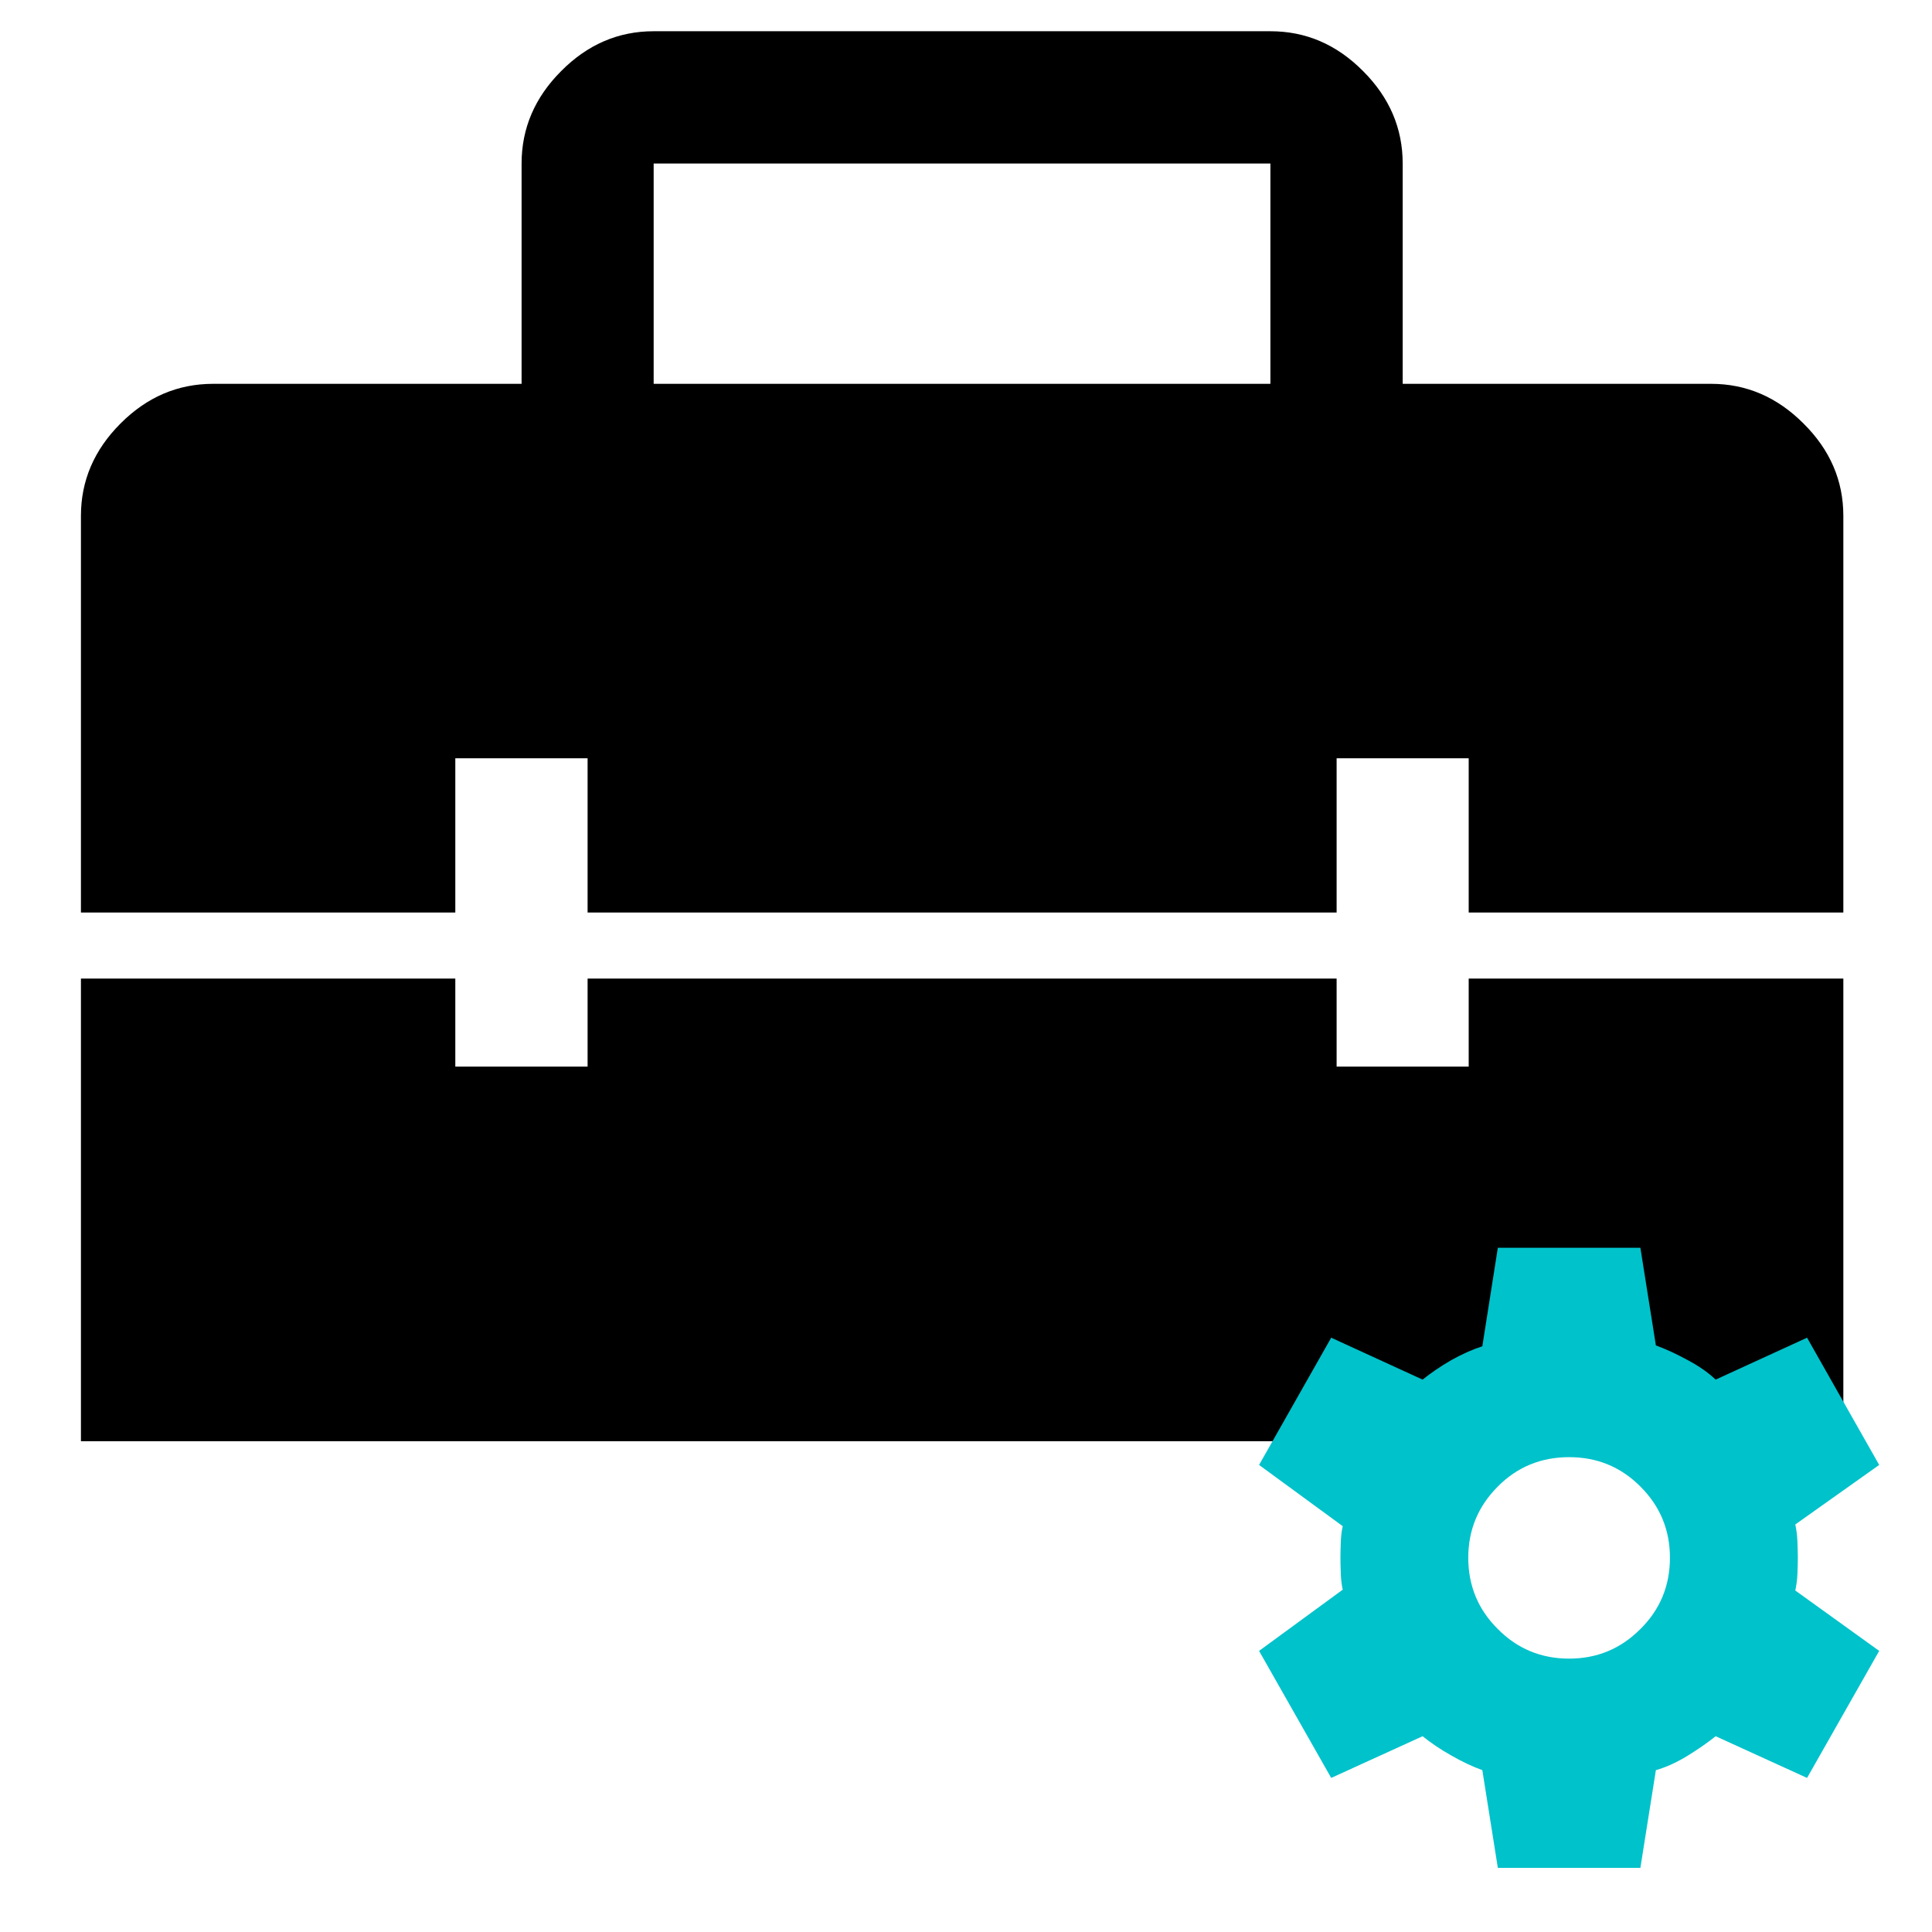 <svg xmlns="http://www.w3.org/2000/svg" xmlns:xlink="http://www.w3.org/1999/xlink" width="48" zoomAndPan="magnify" viewBox="0 0 36 36" height="48" preserveAspectRatio="xMidYMid meet" version="1.0"><defs><clipPath id="id1"><path d="M 23 23 L 35.512 23 L 35.512 35 L 23 35 Z M 23 23 " clip-rule="nonzero"/></clipPath></defs><path fill="#000000" d="M 1.508 26.855 L 1.508 18.234 L 8.484 18.234 L 8.484 19.875 L 10.949 19.875 L 10.949 18.234 L 24.906 18.234 L 24.906 19.875 L 27.367 19.875 L 27.367 18.234 L 34.348 18.234 L 34.348 26.855 Z M 1.508 9.613 C 1.508 8.957 1.754 8.383 2.246 7.891 C 2.738 7.398 3.312 7.152 3.973 7.152 L 9.719 7.152 L 9.719 3.047 C 9.719 2.391 9.965 1.816 10.457 1.324 C 10.949 0.828 11.523 0.582 12.18 0.582 L 23.672 0.582 C 24.332 0.582 24.906 0.828 25.398 1.324 C 25.891 1.816 26.137 2.391 26.137 3.047 L 26.137 7.152 L 31.883 7.152 C 32.539 7.152 33.113 7.398 33.605 7.891 C 34.102 8.383 34.348 8.957 34.348 9.613 L 34.348 17.004 L 27.367 17.004 L 27.367 14.129 L 24.906 14.129 L 24.906 17.004 L 10.949 17.004 L 10.949 14.129 L 8.484 14.129 L 8.484 17.004 L 1.508 17.004 Z M 12.18 7.152 L 23.672 7.152 L 23.672 3.047 L 12.18 3.047 Z M 12.18 7.152 " fill-opacity="1" fill-rule="nonzero"/><g clip-path="url(#id1)"><path fill="#00c2cb" d="M 27.91 34.805 L 27.621 32.984 C 27.438 32.918 27.246 32.828 27.043 32.711 C 26.84 32.598 26.664 32.477 26.508 32.352 L 24.805 33.129 L 23.461 30.762 L 25.02 29.621 C 25 29.535 24.988 29.434 24.984 29.324 C 24.98 29.215 24.977 29.113 24.977 29.027 C 24.977 28.941 24.98 28.844 24.984 28.73 C 24.988 28.621 25 28.523 25.02 28.438 L 23.461 27.297 L 24.805 24.926 L 26.508 25.707 C 26.664 25.582 26.84 25.461 27.043 25.344 C 27.246 25.23 27.438 25.145 27.621 25.086 L 27.91 23.25 L 30.566 23.25 L 30.855 25.07 C 31.039 25.137 31.234 25.227 31.441 25.34 C 31.648 25.449 31.824 25.57 31.969 25.707 L 33.672 24.926 L 35.016 27.297 L 33.453 28.406 C 33.473 28.504 33.488 28.605 33.492 28.719 C 33.496 28.828 33.5 28.934 33.5 29.027 C 33.5 29.125 33.496 29.227 33.492 29.332 C 33.488 29.438 33.473 29.539 33.453 29.637 L 35.016 30.762 L 33.672 33.129 L 31.969 32.352 C 31.812 32.477 31.637 32.598 31.441 32.719 C 31.242 32.84 31.047 32.93 30.855 32.984 L 30.566 34.805 Z M 29.238 30.906 C 29.758 30.906 30.199 30.723 30.566 30.355 C 30.934 29.992 31.117 29.547 31.117 29.027 C 31.117 28.508 30.934 28.066 30.566 27.699 C 30.199 27.332 29.758 27.152 29.238 27.152 C 28.719 27.152 28.273 27.332 27.91 27.699 C 27.543 28.066 27.359 28.508 27.359 29.027 C 27.359 29.547 27.543 29.992 27.91 30.355 C 28.273 30.723 28.719 30.906 29.238 30.906 Z M 29.238 30.906 " fill-opacity="1" fill-rule="nonzero"/></g></svg>